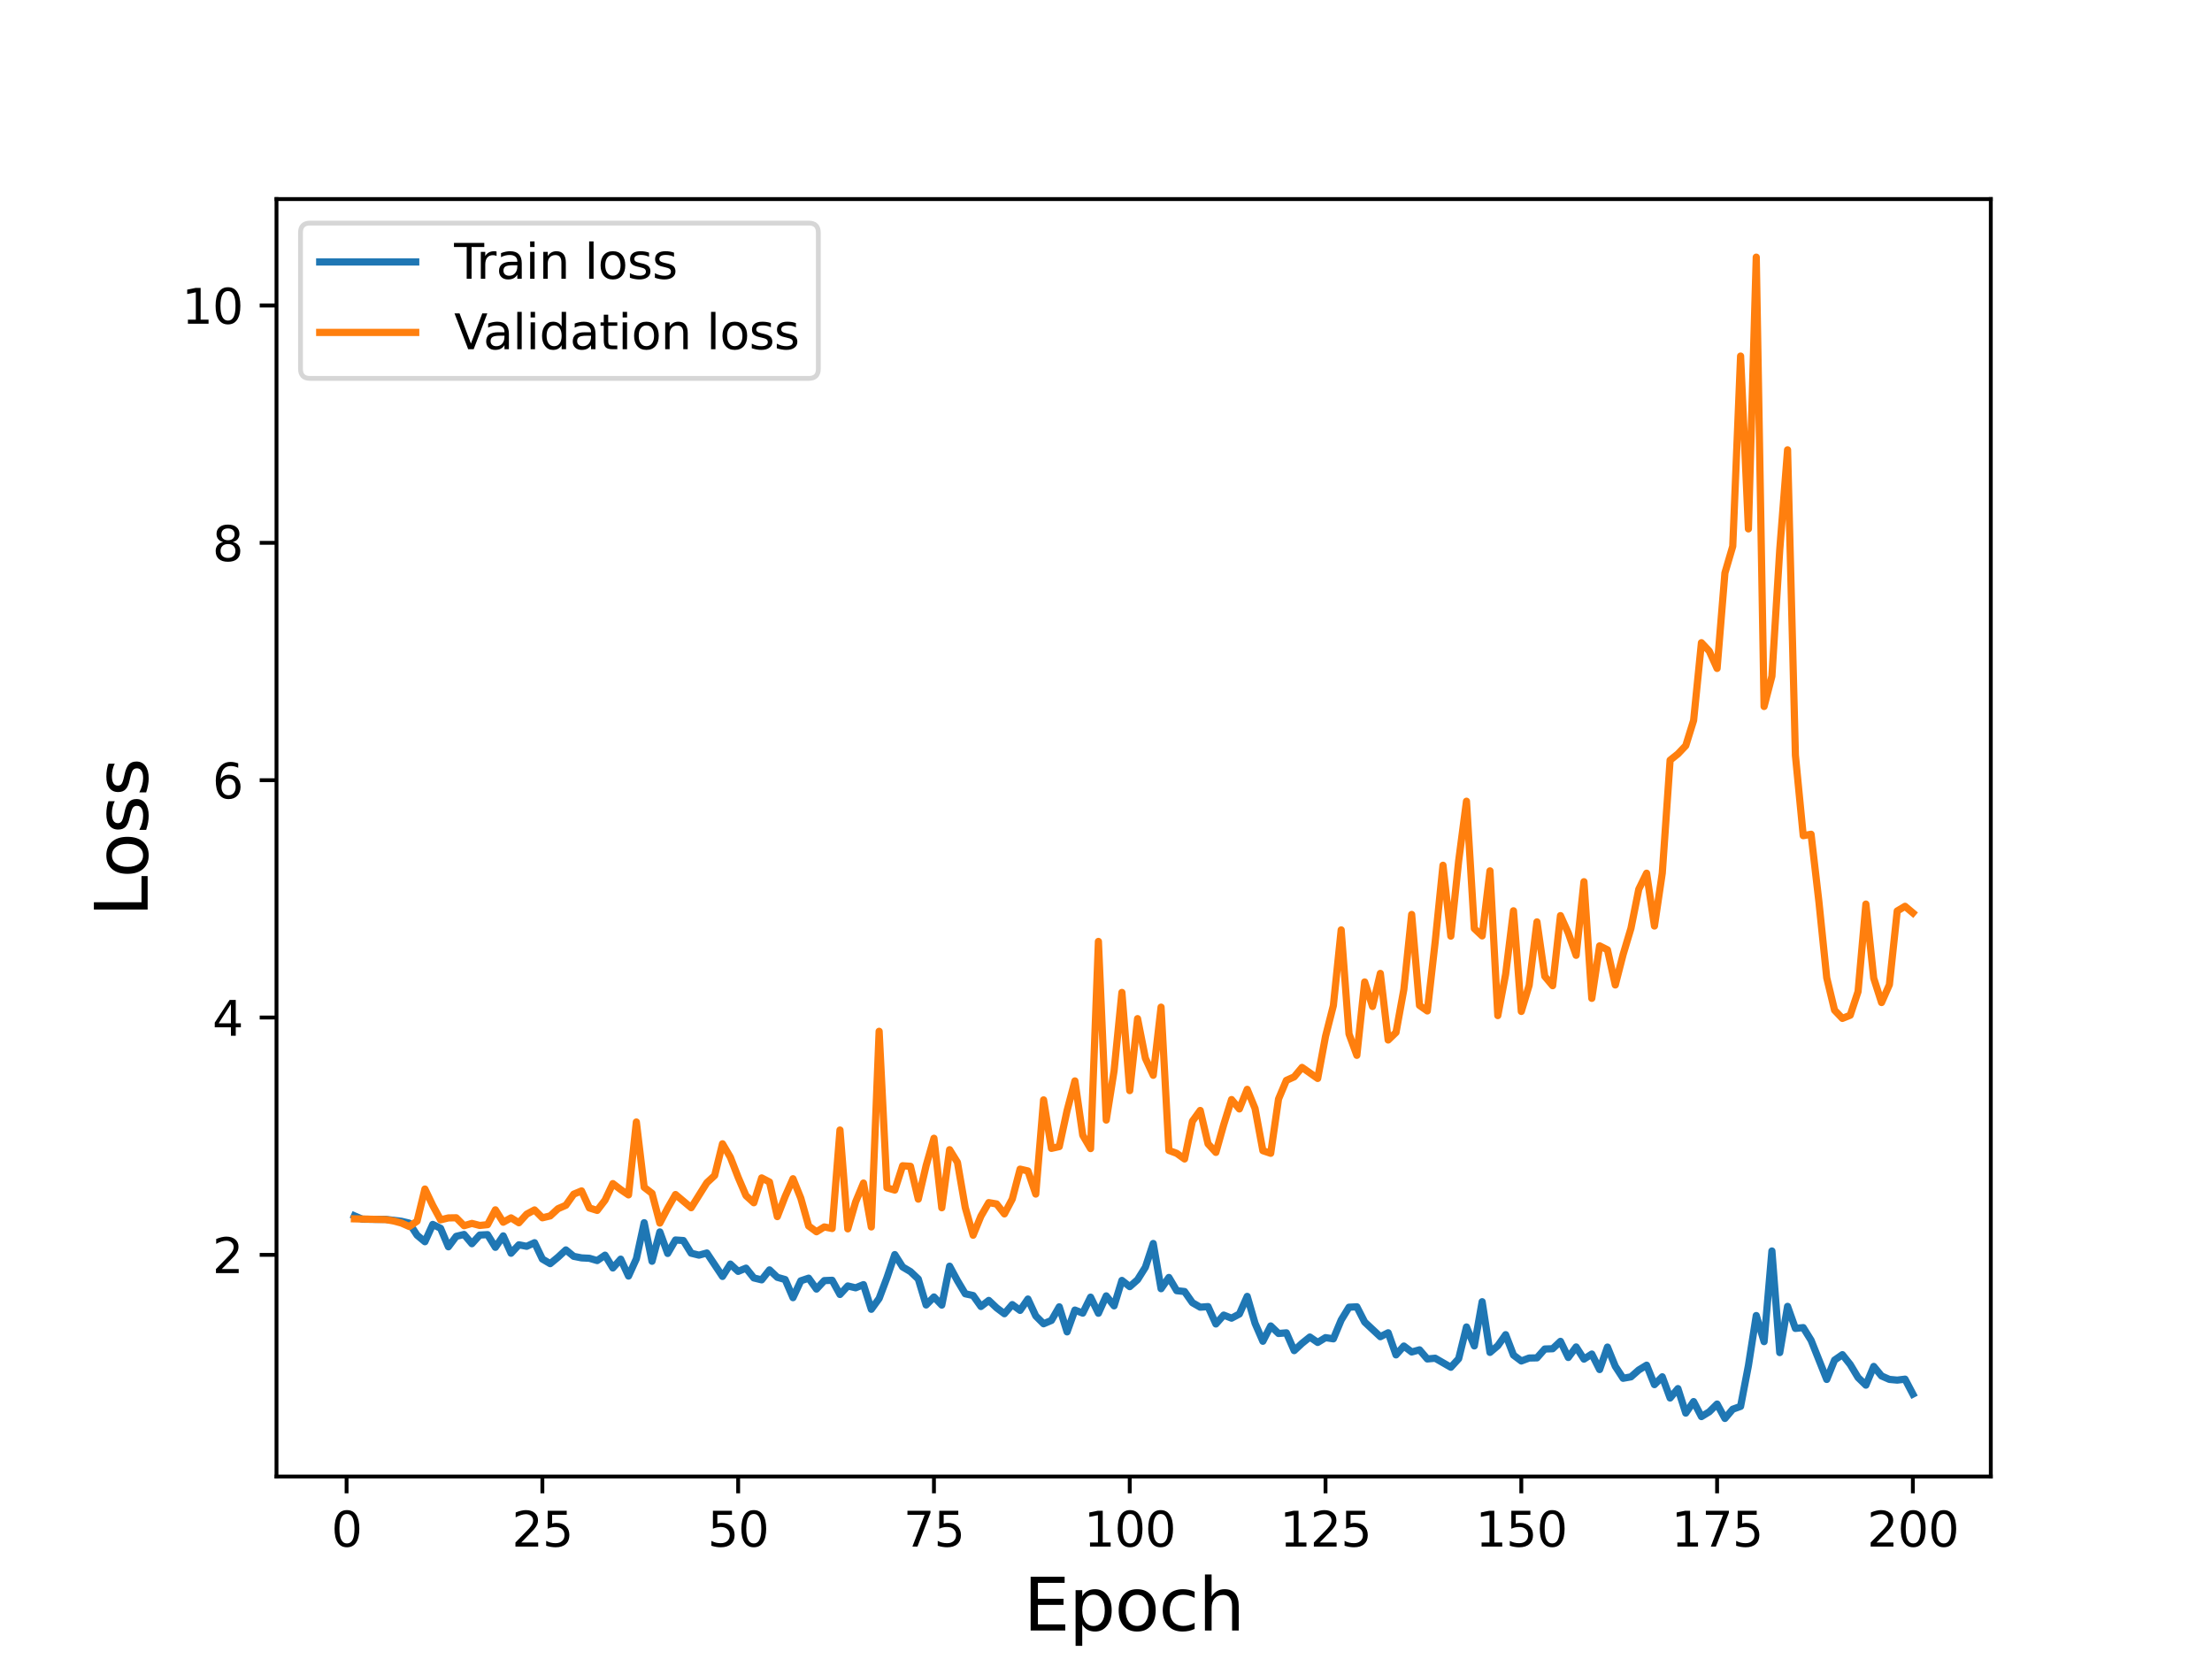 <?xml version="1.0" encoding="utf-8" standalone="no"?>
<!DOCTYPE svg PUBLIC "-//W3C//DTD SVG 1.1//EN"
  "http://www.w3.org/Graphics/SVG/1.1/DTD/svg11.dtd">
<svg height="345.6pt" version="1.1" viewBox="0 0 460.8 345.6" width="460.8pt" xmlns="http://www.w3.org/2000/svg" xmlns:xlink="http://www.w3.org/1999/xlink">
 <defs>
  <style type="text/css">*{stroke-linecap:butt;stroke-linejoin:round;}</style>
 </defs>
 <g id="figure_1">
  <g id="patch_1">
   <path d="M 0 345.6 
L 460.8 345.6 
L 460.8 0 
L 0 0 
z
" style="fill:#ffffff;"/>
  </g>
  <g id="axes_1">
   <g id="patch_2">
    <path d="M 57.6 307.584 
L 414.72 307.584 
L 414.72 41.472 
L 57.6 41.472 
z
" style="fill:#ffffff;"/>
   </g>
   <g id="matplotlib.axis_1">
    <g id="xtick_1">
     <g id="line2d_1">
      <defs>
       <path d="M 0 0 
L 0 3.5 
" id="m956ccc45e6" style="stroke:#000000;stroke-width:0.8;"/>
      </defs>
      <g>
       <use style="stroke:#000000;stroke-width:0.8;" x="72.201" xlink:href="#m956ccc45e6" y="307.584"/>
      </g>
     </g>
     <g id="text_1">
      <!-- 0 -->
      <g transform="translate(69.02 322.182)scale(0.1 -0.1)">
       <defs>
        <path d="M 2034 4250 
Q 1547 4250 1301 3770 
Q 1056 3291 1056 2328 
Q 1056 1369 1301 889 
Q 1547 409 2034 409 
Q 2525 409 2770 889 
Q 3016 1369 3016 2328 
Q 3016 3291 2770 3770 
Q 2525 4250 2034 4250 
z
M 2034 4750 
Q 2819 4750 3233 4129 
Q 3647 3509 3647 2328 
Q 3647 1150 3233 529 
Q 2819 -91 2034 -91 
Q 1250 -91 836 529 
Q 422 1150 422 2328 
Q 422 3509 836 4129 
Q 1250 4750 2034 4750 
z
" id="DejaVuSans-30" transform="scale(0.016)"/>
       </defs>
       <use xlink:href="#DejaVuSans-30"/>
      </g>
     </g>
    </g>
    <g id="xtick_2">
     <g id="line2d_2">
      <g>
       <use style="stroke:#000000;stroke-width:0.8;" x="112.987" xlink:href="#m956ccc45e6" y="307.584"/>
      </g>
     </g>
     <g id="text_2">
      <!-- 25 -->
      <g transform="translate(106.625 322.182)scale(0.1 -0.1)">
       <defs>
        <path d="M 1228 531 
L 3431 531 
L 3431 0 
L 469 0 
L 469 531 
Q 828 903 1448 1529 
Q 2069 2156 2228 2338 
Q 2531 2678 2651 2914 
Q 2772 3150 2772 3378 
Q 2772 3750 2511 3984 
Q 2250 4219 1831 4219 
Q 1534 4219 1204 4116 
Q 875 4013 500 3803 
L 500 4441 
Q 881 4594 1212 4672 
Q 1544 4750 1819 4750 
Q 2544 4750 2975 4387 
Q 3406 4025 3406 3419 
Q 3406 3131 3298 2873 
Q 3191 2616 2906 2266 
Q 2828 2175 2409 1742 
Q 1991 1309 1228 531 
z
" id="DejaVuSans-32" transform="scale(0.016)"/>
        <path d="M 691 4666 
L 3169 4666 
L 3169 4134 
L 1269 4134 
L 1269 2991 
Q 1406 3038 1543 3061 
Q 1681 3084 1819 3084 
Q 2600 3084 3056 2656 
Q 3513 2228 3513 1497 
Q 3513 744 3044 326 
Q 2575 -91 1722 -91 
Q 1428 -91 1123 -41 
Q 819 9 494 109 
L 494 744 
Q 775 591 1075 516 
Q 1375 441 1709 441 
Q 2250 441 2565 725 
Q 2881 1009 2881 1497 
Q 2881 1984 2565 2268 
Q 2250 2553 1709 2553 
Q 1456 2553 1204 2497 
Q 953 2441 691 2322 
L 691 4666 
z
" id="DejaVuSans-35" transform="scale(0.016)"/>
       </defs>
       <use xlink:href="#DejaVuSans-32"/>
       <use x="63.623" xlink:href="#DejaVuSans-35"/>
      </g>
     </g>
    </g>
    <g id="xtick_3">
     <g id="line2d_3">
      <g>
       <use style="stroke:#000000;stroke-width:0.8;" x="153.773" xlink:href="#m956ccc45e6" y="307.584"/>
      </g>
     </g>
     <g id="text_3">
      <!-- 50 -->
      <g transform="translate(147.41 322.182)scale(0.1 -0.1)">
       <use xlink:href="#DejaVuSans-35"/>
       <use x="63.623" xlink:href="#DejaVuSans-30"/>
      </g>
     </g>
    </g>
    <g id="xtick_4">
     <g id="line2d_4">
      <g>
       <use style="stroke:#000000;stroke-width:0.8;" x="194.559" xlink:href="#m956ccc45e6" y="307.584"/>
      </g>
     </g>
     <g id="text_4">
      <!-- 75 -->
      <g transform="translate(188.196 322.182)scale(0.1 -0.1)">
       <defs>
        <path d="M 525 4666 
L 3525 4666 
L 3525 4397 
L 1831 0 
L 1172 0 
L 2766 4134 
L 525 4134 
L 525 4666 
z
" id="DejaVuSans-37" transform="scale(0.016)"/>
       </defs>
       <use xlink:href="#DejaVuSans-37"/>
       <use x="63.623" xlink:href="#DejaVuSans-35"/>
      </g>
     </g>
    </g>
    <g id="xtick_5">
     <g id="line2d_5">
      <g>
       <use style="stroke:#000000;stroke-width:0.8;" x="235.344" xlink:href="#m956ccc45e6" y="307.584"/>
      </g>
     </g>
     <g id="text_5">
      <!-- 100 -->
      <g transform="translate(225.801 322.182)scale(0.1 -0.1)">
       <defs>
        <path d="M 794 531 
L 1825 531 
L 1825 4091 
L 703 3866 
L 703 4441 
L 1819 4666 
L 2450 4666 
L 2450 531 
L 3481 531 
L 3481 0 
L 794 0 
L 794 531 
z
" id="DejaVuSans-31" transform="scale(0.016)"/>
       </defs>
       <use xlink:href="#DejaVuSans-31"/>
       <use x="63.623" xlink:href="#DejaVuSans-30"/>
       <use x="127.246" xlink:href="#DejaVuSans-30"/>
      </g>
     </g>
    </g>
    <g id="xtick_6">
     <g id="line2d_6">
      <g>
       <use style="stroke:#000000;stroke-width:0.8;" x="276.13" xlink:href="#m956ccc45e6" y="307.584"/>
      </g>
     </g>
     <g id="text_6">
      <!-- 125 -->
      <g transform="translate(266.586 322.182)scale(0.1 -0.1)">
       <use xlink:href="#DejaVuSans-31"/>
       <use x="63.623" xlink:href="#DejaVuSans-32"/>
       <use x="127.246" xlink:href="#DejaVuSans-35"/>
      </g>
     </g>
    </g>
    <g id="xtick_7">
     <g id="line2d_7">
      <g>
       <use style="stroke:#000000;stroke-width:0.8;" x="316.916" xlink:href="#m956ccc45e6" y="307.584"/>
      </g>
     </g>
     <g id="text_7">
      <!-- 150 -->
      <g transform="translate(307.372 322.182)scale(0.1 -0.1)">
       <use xlink:href="#DejaVuSans-31"/>
       <use x="63.623" xlink:href="#DejaVuSans-35"/>
       <use x="127.246" xlink:href="#DejaVuSans-30"/>
      </g>
     </g>
    </g>
    <g id="xtick_8">
     <g id="line2d_8">
      <g>
       <use style="stroke:#000000;stroke-width:0.8;" x="357.702" xlink:href="#m956ccc45e6" y="307.584"/>
      </g>
     </g>
     <g id="text_8">
      <!-- 175 -->
      <g transform="translate(348.158 322.182)scale(0.1 -0.1)">
       <use xlink:href="#DejaVuSans-31"/>
       <use x="63.623" xlink:href="#DejaVuSans-37"/>
       <use x="127.246" xlink:href="#DejaVuSans-35"/>
      </g>
     </g>
    </g>
    <g id="xtick_9">
     <g id="line2d_9">
      <g>
       <use style="stroke:#000000;stroke-width:0.8;" x="398.487" xlink:href="#m956ccc45e6" y="307.584"/>
      </g>
     </g>
     <g id="text_9">
      <!-- 200 -->
      <g transform="translate(388.944 322.182)scale(0.1 -0.1)">
       <use xlink:href="#DejaVuSans-32"/>
       <use x="63.623" xlink:href="#DejaVuSans-30"/>
       <use x="127.246" xlink:href="#DejaVuSans-30"/>
      </g>
     </g>
    </g>
    <g id="text_10">
     <!-- Epoch -->
     <g transform="translate(213.194 339.66)scale(0.15 -0.15)">
      <defs>
       <path d="M 628 4666 
L 3578 4666 
L 3578 4134 
L 1259 4134 
L 1259 2753 
L 3481 2753 
L 3481 2222 
L 1259 2222 
L 1259 531 
L 3634 531 
L 3634 0 
L 628 0 
L 628 4666 
z
" id="DejaVuSans-45" transform="scale(0.016)"/>
       <path d="M 1159 525 
L 1159 -1331 
L 581 -1331 
L 581 3500 
L 1159 3500 
L 1159 2969 
Q 1341 3281 1617 3432 
Q 1894 3584 2278 3584 
Q 2916 3584 3314 3078 
Q 3713 2572 3713 1747 
Q 3713 922 3314 415 
Q 2916 -91 2278 -91 
Q 1894 -91 1617 61 
Q 1341 213 1159 525 
z
M 3116 1747 
Q 3116 2381 2855 2742 
Q 2594 3103 2138 3103 
Q 1681 3103 1420 2742 
Q 1159 2381 1159 1747 
Q 1159 1113 1420 752 
Q 1681 391 2138 391 
Q 2594 391 2855 752 
Q 3116 1113 3116 1747 
z
" id="DejaVuSans-70" transform="scale(0.016)"/>
       <path d="M 1959 3097 
Q 1497 3097 1228 2736 
Q 959 2375 959 1747 
Q 959 1119 1226 758 
Q 1494 397 1959 397 
Q 2419 397 2687 759 
Q 2956 1122 2956 1747 
Q 2956 2369 2687 2733 
Q 2419 3097 1959 3097 
z
M 1959 3584 
Q 2709 3584 3137 3096 
Q 3566 2609 3566 1747 
Q 3566 888 3137 398 
Q 2709 -91 1959 -91 
Q 1206 -91 779 398 
Q 353 888 353 1747 
Q 353 2609 779 3096 
Q 1206 3584 1959 3584 
z
" id="DejaVuSans-6f" transform="scale(0.016)"/>
       <path d="M 3122 3366 
L 3122 2828 
Q 2878 2963 2633 3030 
Q 2388 3097 2138 3097 
Q 1578 3097 1268 2742 
Q 959 2388 959 1747 
Q 959 1106 1268 751 
Q 1578 397 2138 397 
Q 2388 397 2633 464 
Q 2878 531 3122 666 
L 3122 134 
Q 2881 22 2623 -34 
Q 2366 -91 2075 -91 
Q 1284 -91 818 406 
Q 353 903 353 1747 
Q 353 2603 823 3093 
Q 1294 3584 2113 3584 
Q 2378 3584 2631 3529 
Q 2884 3475 3122 3366 
z
" id="DejaVuSans-63" transform="scale(0.016)"/>
       <path d="M 3513 2113 
L 3513 0 
L 2938 0 
L 2938 2094 
Q 2938 2591 2744 2837 
Q 2550 3084 2163 3084 
Q 1697 3084 1428 2787 
Q 1159 2491 1159 1978 
L 1159 0 
L 581 0 
L 581 4863 
L 1159 4863 
L 1159 2956 
Q 1366 3272 1645 3428 
Q 1925 3584 2291 3584 
Q 2894 3584 3203 3211 
Q 3513 2838 3513 2113 
z
" id="DejaVuSans-68" transform="scale(0.016)"/>
      </defs>
      <use xlink:href="#DejaVuSans-45"/>
      <use x="63.184" xlink:href="#DejaVuSans-70"/>
      <use x="126.66" xlink:href="#DejaVuSans-6f"/>
      <use x="187.842" xlink:href="#DejaVuSans-63"/>
      <use x="242.822" xlink:href="#DejaVuSans-68"/>
     </g>
    </g>
   </g>
   <g id="matplotlib.axis_2">
    <g id="ytick_1">
     <g id="line2d_10">
      <defs>
       <path d="M 0 0 
L -3.5 0 
" id="mfde63782fc" style="stroke:#000000;stroke-width:0.8;"/>
      </defs>
      <g>
       <use style="stroke:#000000;stroke-width:0.8;" x="57.6" xlink:href="#mfde63782fc" y="261.41"/>
      </g>
     </g>
     <g id="text_11">
      <!-- 2 -->
      <g transform="translate(44.237 265.209)scale(0.1 -0.1)">
       <use xlink:href="#DejaVuSans-32"/>
      </g>
     </g>
    </g>
    <g id="ytick_2">
     <g id="line2d_11">
      <g>
       <use style="stroke:#000000;stroke-width:0.8;" x="57.6" xlink:href="#mfde63782fc" y="211.967"/>
      </g>
     </g>
     <g id="text_12">
      <!-- 4 -->
      <g transform="translate(44.237 215.766)scale(0.1 -0.1)">
       <defs>
        <path d="M 2419 4116 
L 825 1625 
L 2419 1625 
L 2419 4116 
z
M 2253 4666 
L 3047 4666 
L 3047 1625 
L 3713 1625 
L 3713 1100 
L 3047 1100 
L 3047 0 
L 2419 0 
L 2419 1100 
L 313 1100 
L 313 1709 
L 2253 4666 
z
" id="DejaVuSans-34" transform="scale(0.016)"/>
       </defs>
       <use xlink:href="#DejaVuSans-34"/>
      </g>
     </g>
    </g>
    <g id="ytick_3">
     <g id="line2d_12">
      <g>
       <use style="stroke:#000000;stroke-width:0.8;" x="57.6" xlink:href="#mfde63782fc" y="162.524"/>
      </g>
     </g>
     <g id="text_13">
      <!-- 6 -->
      <g transform="translate(44.237 166.323)scale(0.1 -0.1)">
       <defs>
        <path d="M 2113 2584 
Q 1688 2584 1439 2293 
Q 1191 2003 1191 1497 
Q 1191 994 1439 701 
Q 1688 409 2113 409 
Q 2538 409 2786 701 
Q 3034 994 3034 1497 
Q 3034 2003 2786 2293 
Q 2538 2584 2113 2584 
z
M 3366 4563 
L 3366 3988 
Q 3128 4100 2886 4159 
Q 2644 4219 2406 4219 
Q 1781 4219 1451 3797 
Q 1122 3375 1075 2522 
Q 1259 2794 1537 2939 
Q 1816 3084 2150 3084 
Q 2853 3084 3261 2657 
Q 3669 2231 3669 1497 
Q 3669 778 3244 343 
Q 2819 -91 2113 -91 
Q 1303 -91 875 529 
Q 447 1150 447 2328 
Q 447 3434 972 4092 
Q 1497 4750 2381 4750 
Q 2619 4750 2861 4703 
Q 3103 4656 3366 4563 
z
" id="DejaVuSans-36" transform="scale(0.016)"/>
       </defs>
       <use xlink:href="#DejaVuSans-36"/>
      </g>
     </g>
    </g>
    <g id="ytick_4">
     <g id="line2d_13">
      <g>
       <use style="stroke:#000000;stroke-width:0.8;" x="57.6" xlink:href="#mfde63782fc" y="113.082"/>
      </g>
     </g>
     <g id="text_14">
      <!-- 8 -->
      <g transform="translate(44.237 116.881)scale(0.1 -0.1)">
       <defs>
        <path d="M 2034 2216 
Q 1584 2216 1326 1975 
Q 1069 1734 1069 1313 
Q 1069 891 1326 650 
Q 1584 409 2034 409 
Q 2484 409 2743 651 
Q 3003 894 3003 1313 
Q 3003 1734 2745 1975 
Q 2488 2216 2034 2216 
z
M 1403 2484 
Q 997 2584 770 2862 
Q 544 3141 544 3541 
Q 544 4100 942 4425 
Q 1341 4750 2034 4750 
Q 2731 4750 3128 4425 
Q 3525 4100 3525 3541 
Q 3525 3141 3298 2862 
Q 3072 2584 2669 2484 
Q 3125 2378 3379 2068 
Q 3634 1759 3634 1313 
Q 3634 634 3220 271 
Q 2806 -91 2034 -91 
Q 1263 -91 848 271 
Q 434 634 434 1313 
Q 434 1759 690 2068 
Q 947 2378 1403 2484 
z
M 1172 3481 
Q 1172 3119 1398 2916 
Q 1625 2713 2034 2713 
Q 2441 2713 2670 2916 
Q 2900 3119 2900 3481 
Q 2900 3844 2670 4047 
Q 2441 4250 2034 4250 
Q 1625 4250 1398 4047 
Q 1172 3844 1172 3481 
z
" id="DejaVuSans-38" transform="scale(0.016)"/>
       </defs>
       <use xlink:href="#DejaVuSans-38"/>
      </g>
     </g>
    </g>
    <g id="ytick_5">
     <g id="line2d_14">
      <g>
       <use style="stroke:#000000;stroke-width:0.8;" x="57.6" xlink:href="#mfde63782fc" y="63.639"/>
      </g>
     </g>
     <g id="text_15">
      <!-- 10 -->
      <g transform="translate(37.875 67.438)scale(0.1 -0.1)">
       <use xlink:href="#DejaVuSans-31"/>
       <use x="63.623" xlink:href="#DejaVuSans-30"/>
      </g>
     </g>
    </g>
    <g id="text_16">
     <!-- Loss -->
     <g transform="translate(30.755 190.979)rotate(-90)scale(0.15 -0.15)">
      <defs>
       <path d="M 628 4666 
L 1259 4666 
L 1259 531 
L 3531 531 
L 3531 0 
L 628 0 
L 628 4666 
z
" id="DejaVuSans-4c" transform="scale(0.016)"/>
       <path d="M 2834 3397 
L 2834 2853 
Q 2591 2978 2328 3040 
Q 2066 3103 1784 3103 
Q 1356 3103 1142 2972 
Q 928 2841 928 2578 
Q 928 2378 1081 2264 
Q 1234 2150 1697 2047 
L 1894 2003 
Q 2506 1872 2764 1633 
Q 3022 1394 3022 966 
Q 3022 478 2636 193 
Q 2250 -91 1575 -91 
Q 1294 -91 989 -36 
Q 684 19 347 128 
L 347 722 
Q 666 556 975 473 
Q 1284 391 1588 391 
Q 1994 391 2212 530 
Q 2431 669 2431 922 
Q 2431 1156 2273 1281 
Q 2116 1406 1581 1522 
L 1381 1569 
Q 847 1681 609 1914 
Q 372 2147 372 2553 
Q 372 3047 722 3315 
Q 1072 3584 1716 3584 
Q 2034 3584 2315 3537 
Q 2597 3491 2834 3397 
z
" id="DejaVuSans-73" transform="scale(0.016)"/>
      </defs>
      <use xlink:href="#DejaVuSans-4c"/>
      <use x="53.963" xlink:href="#DejaVuSans-6f"/>
      <use x="115.145" xlink:href="#DejaVuSans-73"/>
      <use x="167.244" xlink:href="#DejaVuSans-73"/>
     </g>
    </g>
   </g>
   <g id="line2d_15">
    <path clip-path="url(#p2ba72d72f1)" d="M 73.833 253.282 
L 75.464 253.982 
L 78.727 254.021 
L 80.358 254.017 
L 83.621 254.414 
L 85.253 254.797 
L 86.884 257.313 
L 88.516 258.672 
L 90.147 255.067 
L 91.778 255.876 
L 93.41 259.729 
L 95.041 257.551 
L 96.673 257.164 
L 98.304 259.089 
L 99.936 257.284 
L 101.567 257.199 
L 103.198 259.839 
L 104.83 257.459 
L 106.461 261.074 
L 108.093 259.315 
L 109.724 259.63 
L 111.356 258.88 
L 112.987 262.284 
L 114.618 263.243 
L 116.25 261.893 
L 117.881 260.382 
L 119.513 261.718 
L 121.144 262.04 
L 122.776 262.122 
L 124.407 262.598 
L 126.038 261.474 
L 127.67 264.14 
L 129.301 262.304 
L 130.933 265.824 
L 132.564 262.232 
L 134.196 254.711 
L 135.827 262.742 
L 137.458 256.635 
L 139.09 261.117 
L 140.721 258.315 
L 142.353 258.424 
L 143.984 261.067 
L 145.616 261.47 
L 147.247 261.021 
L 150.51 265.907 
L 152.141 263.332 
L 153.773 264.852 
L 155.404 264.178 
L 157.036 266.219 
L 158.667 266.618 
L 160.299 264.544 
L 161.93 266.089 
L 163.561 266.551 
L 165.193 270.327 
L 166.824 266.816 
L 168.456 266.267 
L 170.087 268.539 
L 171.719 266.773 
L 173.35 266.707 
L 174.981 269.662 
L 176.613 267.89 
L 178.244 268.275 
L 179.876 267.612 
L 181.507 272.75 
L 183.139 270.496 
L 184.77 266.163 
L 186.401 261.353 
L 188.033 263.928 
L 189.664 264.896 
L 191.296 266.44 
L 192.927 271.849 
L 194.559 270.18 
L 196.19 271.874 
L 197.821 263.77 
L 199.453 266.787 
L 201.084 269.521 
L 202.716 269.876 
L 204.347 272.165 
L 205.979 270.903 
L 207.61 272.445 
L 209.241 273.674 
L 210.873 271.77 
L 212.504 272.977 
L 214.136 270.615 
L 215.767 274.136 
L 217.399 275.765 
L 219.03 275.071 
L 220.661 272.234 
L 222.293 277.454 
L 223.924 272.912 
L 225.556 273.549 
L 227.187 270.222 
L 228.819 273.577 
L 230.45 269.956 
L 232.081 272.031 
L 233.713 266.737 
L 235.344 268.032 
L 236.976 266.589 
L 238.607 263.982 
L 240.239 259.041 
L 241.87 268.462 
L 243.501 266.115 
L 245.133 268.873 
L 246.764 269.047 
L 248.396 271.373 
L 250.027 272.311 
L 251.659 272.189 
L 253.29 275.808 
L 254.921 273.959 
L 256.553 274.599 
L 258.184 273.732 
L 259.816 270.06 
L 261.447 275.659 
L 263.079 279.408 
L 264.71 276.22 
L 266.341 277.79 
L 267.973 277.651 
L 269.604 281.358 
L 271.236 279.841 
L 272.867 278.528 
L 274.499 279.655 
L 276.13 278.653 
L 277.761 278.905 
L 279.393 274.986 
L 281.024 272.314 
L 282.656 272.231 
L 284.287 275.41 
L 287.55 278.46 
L 289.181 277.638 
L 290.813 282.249 
L 292.444 280.403 
L 294.076 281.644 
L 295.707 281.196 
L 297.339 283.095 
L 298.97 282.943 
L 302.233 284.828 
L 303.864 283.044 
L 305.496 276.432 
L 307.127 280.38 
L 308.759 271.171 
L 310.39 281.73 
L 312.021 280.342 
L 313.653 278.034 
L 315.284 282.29 
L 316.916 283.519 
L 318.547 282.901 
L 320.179 282.868 
L 321.81 281.02 
L 323.441 280.967 
L 325.073 279.429 
L 326.704 282.788 
L 328.336 280.591 
L 329.967 283.129 
L 331.599 282.073 
L 333.23 285.301 
L 334.862 280.619 
L 336.493 284.621 
L 338.124 287.123 
L 339.756 286.825 
L 341.387 285.392 
L 343.019 284.393 
L 344.65 288.444 
L 346.282 286.811 
L 347.913 291.229 
L 349.544 289.273 
L 351.176 294.374 
L 352.807 291.976 
L 354.439 295.101 
L 356.07 294.105 
L 357.702 292.489 
L 359.333 295.488 
L 360.964 293.565 
L 362.596 292.976 
L 364.227 284.483 
L 365.859 274.05 
L 367.49 279.486 
L 369.122 260.605 
L 370.753 281.769 
L 372.384 272.141 
L 374.016 276.732 
L 375.647 276.564 
L 377.279 279.197 
L 380.542 287.364 
L 382.173 283.334 
L 383.804 282.2 
L 385.436 284.256 
L 387.067 286.965 
L 388.699 288.554 
L 390.33 284.653 
L 391.962 286.639 
L 393.593 287.354 
L 395.224 287.504 
L 396.856 287.303 
L 398.487 290.417 
L 398.487 290.417 
" style="fill:none;stroke:#1f77b4;stroke-linecap:square;stroke-width:1.5;"/>
   </g>
   <g id="line2d_16">
    <path clip-path="url(#p2ba72d72f1)" d="M 73.833 253.907 
L 80.358 254.065 
L 81.99 254.34 
L 83.621 254.782 
L 85.253 255.503 
L 86.884 254.389 
L 88.516 247.698 
L 90.147 251.106 
L 91.778 254.113 
L 93.41 253.716 
L 95.041 253.687 
L 96.673 255.338 
L 98.304 254.86 
L 99.936 255.284 
L 101.567 255.12 
L 103.198 252.03 
L 104.83 254.611 
L 106.461 253.704 
L 108.093 254.725 
L 109.724 252.928 
L 111.356 252.052 
L 112.987 253.691 
L 114.618 253.298 
L 116.25 251.792 
L 117.881 251.079 
L 119.513 248.768 
L 121.144 248.087 
L 122.776 251.641 
L 124.407 252.153 
L 126.038 250.022 
L 127.67 246.564 
L 129.301 247.814 
L 130.933 248.92 
L 132.564 233.732 
L 134.196 247.339 
L 135.827 248.592 
L 137.458 254.791 
L 139.09 251.679 
L 140.721 248.842 
L 143.984 251.592 
L 147.247 246.391 
L 148.879 244.873 
L 150.51 238.273 
L 152.141 241.059 
L 153.773 245.262 
L 155.404 249.074 
L 157.036 250.559 
L 158.667 245.381 
L 160.299 246.233 
L 161.93 253.442 
L 163.561 249.249 
L 165.193 245.552 
L 166.824 249.605 
L 168.456 255.393 
L 170.087 256.598 
L 171.719 255.591 
L 173.35 255.921 
L 174.981 235.403 
L 176.613 255.994 
L 178.244 250.38 
L 179.876 246.45 
L 181.507 255.598 
L 183.139 214.839 
L 184.77 247.449 
L 186.401 247.915 
L 188.033 242.85 
L 189.664 242.962 
L 191.296 249.802 
L 192.927 242.829 
L 194.559 237.122 
L 196.19 251.601 
L 197.821 239.501 
L 199.453 242.137 
L 201.084 251.568 
L 202.716 257.32 
L 204.347 253.345 
L 205.979 250.525 
L 207.61 250.805 
L 209.241 252.876 
L 210.873 249.778 
L 212.504 243.552 
L 214.136 243.928 
L 215.767 248.747 
L 217.399 229.125 
L 219.03 239.231 
L 220.661 238.86 
L 222.293 231.353 
L 223.924 225.174 
L 225.556 236.491 
L 227.187 239.277 
L 228.819 196.117 
L 230.45 233.333 
L 232.081 223.08 
L 233.713 206.741 
L 235.344 227.195 
L 236.976 212.201 
L 238.607 220.454 
L 240.239 224 
L 241.87 209.807 
L 243.501 239.658 
L 245.133 240.259 
L 246.764 241.433 
L 248.396 233.574 
L 250.027 231.326 
L 251.659 238.28 
L 253.29 240.067 
L 254.921 234.289 
L 256.553 229.056 
L 258.184 231.015 
L 259.816 226.931 
L 261.447 230.913 
L 263.079 239.709 
L 264.71 240.255 
L 266.341 228.946 
L 267.973 225.064 
L 269.604 224.329 
L 271.236 222.361 
L 274.499 224.662 
L 276.13 215.899 
L 277.761 209.488 
L 279.393 193.714 
L 281.024 215.389 
L 282.656 219.847 
L 284.287 204.558 
L 285.919 209.669 
L 287.55 202.779 
L 289.181 216.654 
L 290.813 215.077 
L 292.444 206.136 
L 294.076 190.497 
L 295.707 209.443 
L 297.339 210.599 
L 298.97 196.235 
L 300.601 180.251 
L 302.233 195.014 
L 303.864 179.364 
L 305.496 166.91 
L 307.127 193.433 
L 308.759 194.966 
L 310.39 181.417 
L 312.021 211.567 
L 313.653 202.931 
L 315.284 189.733 
L 316.916 210.7 
L 318.547 205.261 
L 320.179 192.044 
L 321.81 203.392 
L 323.441 205.339 
L 325.073 190.741 
L 326.704 194.367 
L 328.336 199.012 
L 329.967 183.673 
L 331.599 207.978 
L 333.23 197.041 
L 334.862 197.861 
L 336.493 205.187 
L 338.124 198.836 
L 339.756 193.395 
L 341.387 185.243 
L 343.019 181.905 
L 344.65 192.907 
L 346.282 181.884 
L 347.913 158.358 
L 349.544 157.055 
L 351.176 155.333 
L 352.807 150.088 
L 354.439 133.888 
L 356.07 135.635 
L 357.702 139.247 
L 359.333 119.351 
L 360.964 113.791 
L 362.596 74.173 
L 364.227 110.182 
L 365.859 53.568 
L 367.49 147.172 
L 369.122 140.866 
L 370.753 114.538 
L 372.384 93.707 
L 374.016 157.339 
L 375.647 174.091 
L 377.279 173.79 
L 378.91 187.831 
L 380.542 203.691 
L 382.173 210.444 
L 383.804 212.151 
L 385.436 211.491 
L 387.067 206.563 
L 388.699 188.337 
L 390.33 203.775 
L 391.962 208.848 
L 393.593 205.127 
L 395.224 189.774 
L 396.856 188.802 
L 398.487 190.176 
L 398.487 190.176 
" style="fill:none;stroke:#ff7f0e;stroke-linecap:square;stroke-width:1.5;"/>
   </g>
   <g id="patch_3">
    <path d="M 57.6 307.584 
L 57.6 41.472 
" style="fill:none;stroke:#000000;stroke-linecap:square;stroke-linejoin:miter;stroke-width:0.8;"/>
   </g>
   <g id="patch_4">
    <path d="M 414.72 307.584 
L 414.72 41.472 
" style="fill:none;stroke:#000000;stroke-linecap:square;stroke-linejoin:miter;stroke-width:0.8;"/>
   </g>
   <g id="patch_5">
    <path d="M 57.6 307.584 
L 414.72 307.584 
" style="fill:none;stroke:#000000;stroke-linecap:square;stroke-linejoin:miter;stroke-width:0.8;"/>
   </g>
   <g id="patch_6">
    <path d="M 57.6 41.472 
L 414.72 41.472 
" style="fill:none;stroke:#000000;stroke-linecap:square;stroke-linejoin:miter;stroke-width:0.8;"/>
   </g>
   <g id="legend_1">
    <g id="patch_7">
     <path d="M 64.6 78.828 
L 168.475 78.828 
Q 170.475 78.828 170.475 76.828 
L 170.475 48.472 
Q 170.475 46.472 168.475 46.472 
L 64.6 46.472 
Q 62.6 46.472 62.6 48.472 
L 62.6 76.828 
Q 62.6 78.828 64.6 78.828 
z
" style="fill:#ffffff;opacity:0.8;stroke:#cccccc;stroke-linejoin:miter;"/>
    </g>
    <g id="line2d_17">
     <path d="M 66.6 54.57 
L 86.6 54.57 
" style="fill:none;stroke:#1f77b4;stroke-linecap:square;stroke-width:1.5;"/>
    </g>
    <g id="line2d_18"/>
    <g id="text_17">
     <!-- Train loss -->
     <g transform="translate(94.6 58.07)scale(0.1 -0.1)">
      <defs>
       <path d="M -19 4666 
L 3928 4666 
L 3928 4134 
L 2272 4134 
L 2272 0 
L 1638 0 
L 1638 4134 
L -19 4134 
L -19 4666 
z
" id="DejaVuSans-54" transform="scale(0.016)"/>
       <path d="M 2631 2963 
Q 2534 3019 2420 3045 
Q 2306 3072 2169 3072 
Q 1681 3072 1420 2755 
Q 1159 2438 1159 1844 
L 1159 0 
L 581 0 
L 581 3500 
L 1159 3500 
L 1159 2956 
Q 1341 3275 1631 3429 
Q 1922 3584 2338 3584 
Q 2397 3584 2469 3576 
Q 2541 3569 2628 3553 
L 2631 2963 
z
" id="DejaVuSans-72" transform="scale(0.016)"/>
       <path d="M 2194 1759 
Q 1497 1759 1228 1600 
Q 959 1441 959 1056 
Q 959 750 1161 570 
Q 1363 391 1709 391 
Q 2188 391 2477 730 
Q 2766 1069 2766 1631 
L 2766 1759 
L 2194 1759 
z
M 3341 1997 
L 3341 0 
L 2766 0 
L 2766 531 
Q 2569 213 2275 61 
Q 1981 -91 1556 -91 
Q 1019 -91 701 211 
Q 384 513 384 1019 
Q 384 1609 779 1909 
Q 1175 2209 1959 2209 
L 2766 2209 
L 2766 2266 
Q 2766 2663 2505 2880 
Q 2244 3097 1772 3097 
Q 1472 3097 1187 3025 
Q 903 2953 641 2809 
L 641 3341 
Q 956 3463 1253 3523 
Q 1550 3584 1831 3584 
Q 2591 3584 2966 3190 
Q 3341 2797 3341 1997 
z
" id="DejaVuSans-61" transform="scale(0.016)"/>
       <path d="M 603 3500 
L 1178 3500 
L 1178 0 
L 603 0 
L 603 3500 
z
M 603 4863 
L 1178 4863 
L 1178 4134 
L 603 4134 
L 603 4863 
z
" id="DejaVuSans-69" transform="scale(0.016)"/>
       <path d="M 3513 2113 
L 3513 0 
L 2938 0 
L 2938 2094 
Q 2938 2591 2744 2837 
Q 2550 3084 2163 3084 
Q 1697 3084 1428 2787 
Q 1159 2491 1159 1978 
L 1159 0 
L 581 0 
L 581 3500 
L 1159 3500 
L 1159 2956 
Q 1366 3272 1645 3428 
Q 1925 3584 2291 3584 
Q 2894 3584 3203 3211 
Q 3513 2838 3513 2113 
z
" id="DejaVuSans-6e" transform="scale(0.016)"/>
       <path id="DejaVuSans-20" transform="scale(0.016)"/>
       <path d="M 603 4863 
L 1178 4863 
L 1178 0 
L 603 0 
L 603 4863 
z
" id="DejaVuSans-6c" transform="scale(0.016)"/>
      </defs>
      <use xlink:href="#DejaVuSans-54"/>
      <use x="46.334" xlink:href="#DejaVuSans-72"/>
      <use x="87.447" xlink:href="#DejaVuSans-61"/>
      <use x="148.727" xlink:href="#DejaVuSans-69"/>
      <use x="176.51" xlink:href="#DejaVuSans-6e"/>
      <use x="239.889" xlink:href="#DejaVuSans-20"/>
      <use x="271.676" xlink:href="#DejaVuSans-6c"/>
      <use x="299.459" xlink:href="#DejaVuSans-6f"/>
      <use x="360.641" xlink:href="#DejaVuSans-73"/>
      <use x="412.74" xlink:href="#DejaVuSans-73"/>
     </g>
    </g>
    <g id="line2d_19">
     <path d="M 66.6 69.249 
L 86.6 69.249 
" style="fill:none;stroke:#ff7f0e;stroke-linecap:square;stroke-width:1.5;"/>
    </g>
    <g id="line2d_20"/>
    <g id="text_18">
     <!-- Validation loss -->
     <g transform="translate(94.6 72.749)scale(0.1 -0.1)">
      <defs>
       <path d="M 1831 0 
L 50 4666 
L 709 4666 
L 2188 738 
L 3669 4666 
L 4325 4666 
L 2547 0 
L 1831 0 
z
" id="DejaVuSans-56" transform="scale(0.016)"/>
       <path d="M 2906 2969 
L 2906 4863 
L 3481 4863 
L 3481 0 
L 2906 0 
L 2906 525 
Q 2725 213 2448 61 
Q 2172 -91 1784 -91 
Q 1150 -91 751 415 
Q 353 922 353 1747 
Q 353 2572 751 3078 
Q 1150 3584 1784 3584 
Q 2172 3584 2448 3432 
Q 2725 3281 2906 2969 
z
M 947 1747 
Q 947 1113 1208 752 
Q 1469 391 1925 391 
Q 2381 391 2643 752 
Q 2906 1113 2906 1747 
Q 2906 2381 2643 2742 
Q 2381 3103 1925 3103 
Q 1469 3103 1208 2742 
Q 947 2381 947 1747 
z
" id="DejaVuSans-64" transform="scale(0.016)"/>
       <path d="M 1172 4494 
L 1172 3500 
L 2356 3500 
L 2356 3053 
L 1172 3053 
L 1172 1153 
Q 1172 725 1289 603 
Q 1406 481 1766 481 
L 2356 481 
L 2356 0 
L 1766 0 
Q 1100 0 847 248 
Q 594 497 594 1153 
L 594 3053 
L 172 3053 
L 172 3500 
L 594 3500 
L 594 4494 
L 1172 4494 
z
" id="DejaVuSans-74" transform="scale(0.016)"/>
      </defs>
      <use xlink:href="#DejaVuSans-56"/>
      <use x="60.658" xlink:href="#DejaVuSans-61"/>
      <use x="121.938" xlink:href="#DejaVuSans-6c"/>
      <use x="149.721" xlink:href="#DejaVuSans-69"/>
      <use x="177.504" xlink:href="#DejaVuSans-64"/>
      <use x="240.98" xlink:href="#DejaVuSans-61"/>
      <use x="302.26" xlink:href="#DejaVuSans-74"/>
      <use x="341.469" xlink:href="#DejaVuSans-69"/>
      <use x="369.252" xlink:href="#DejaVuSans-6f"/>
      <use x="430.434" xlink:href="#DejaVuSans-6e"/>
      <use x="493.812" xlink:href="#DejaVuSans-20"/>
      <use x="525.6" xlink:href="#DejaVuSans-6c"/>
      <use x="553.383" xlink:href="#DejaVuSans-6f"/>
      <use x="614.564" xlink:href="#DejaVuSans-73"/>
      <use x="666.664" xlink:href="#DejaVuSans-73"/>
     </g>
    </g>
   </g>
  </g>
 </g>
 <defs>
  <clipPath id="p2ba72d72f1">
   <rect height="266.112" width="357.12" x="57.6" y="41.472"/>
  </clipPath>
 </defs>
</svg>
